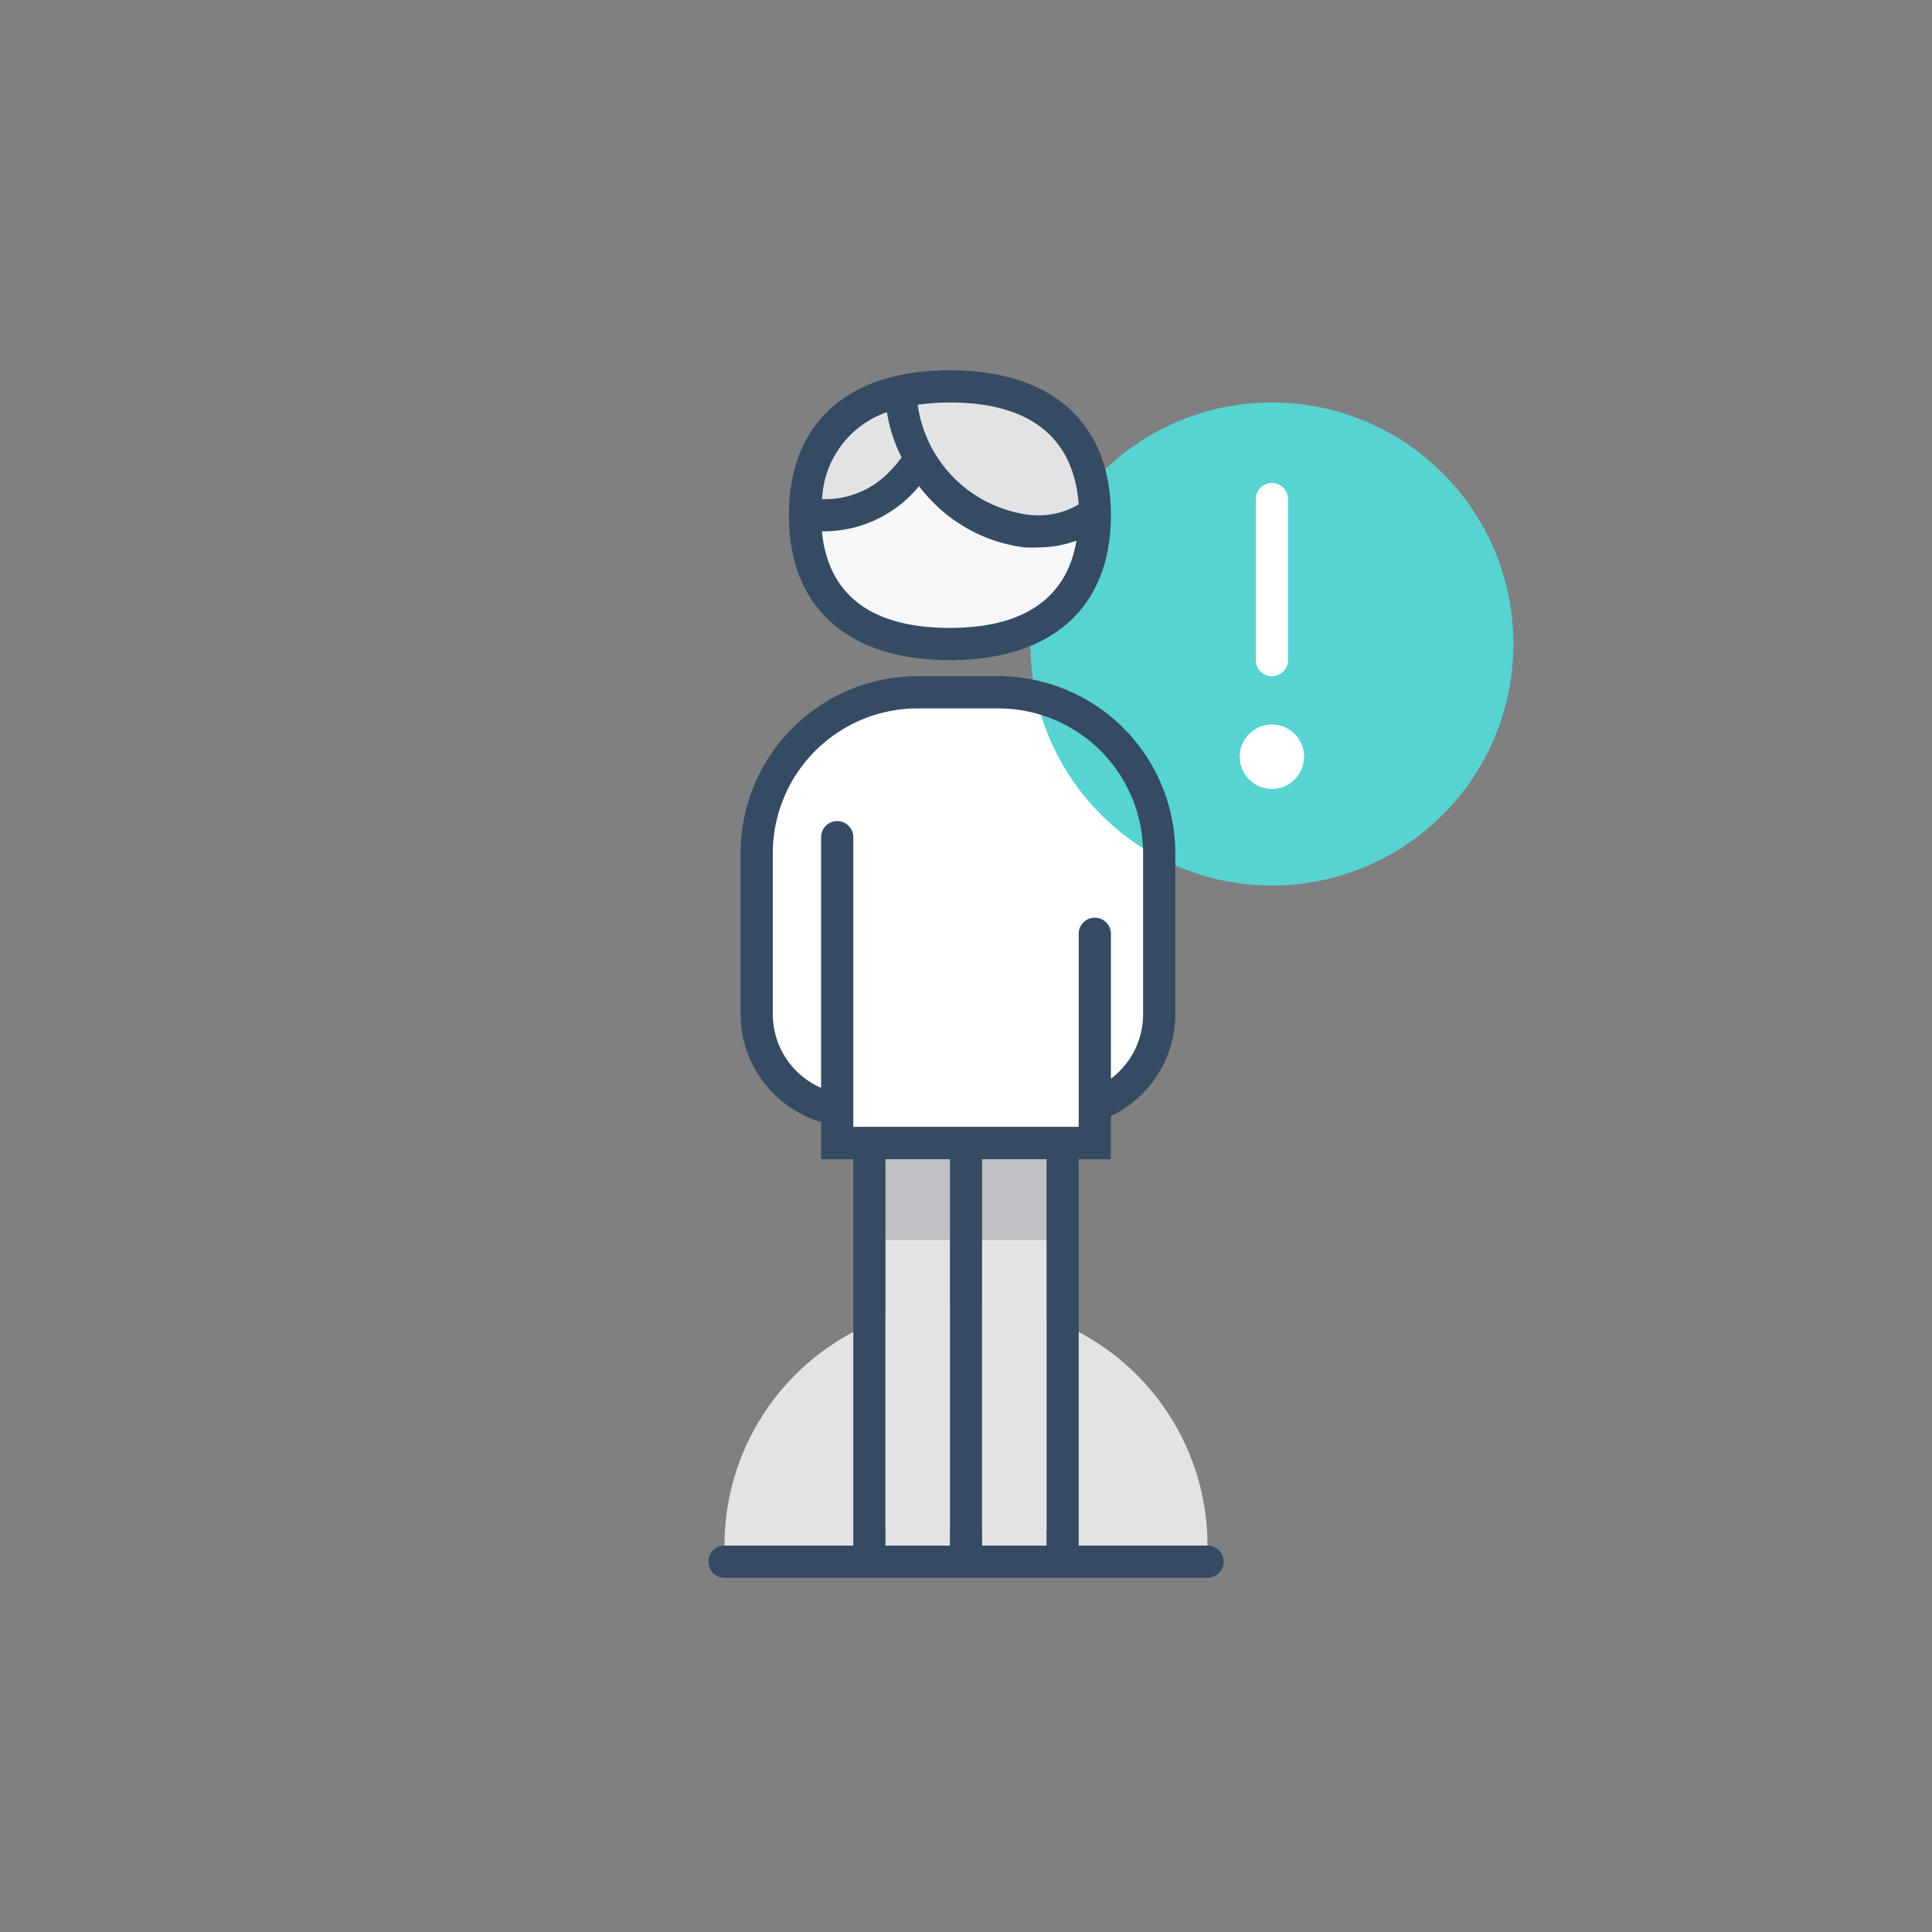 <svg xmlns="http://www.w3.org/2000/svg" width="120" height="120" viewBox="0 0 120 120"><rect x="0" y="0" width="120" height="120" fill="#808080" stroke="none"/><title>120x120_male_static</title><g id="bounding"><rect width="120" height="120" fill="none"/></g><g id="illu"><path d="M62,43H57A10,10,0,0,0,47,53V63a6,6,0,0,0,5,5.91v1.88H68V68.65A6,6,0,0,0,72,63V53A10,10,0,0,0,62,43Z" fill="#fff"/><path d="M75,96a15,15,0,0,0-30,0" fill="#e3e3e6"/><path d="M75,96H67V70H53V96H45a1,1,0,0,0,0,2H75a1,1,0,0,0,0-2ZM55,96V72h4V96Zm6,0V72h4V96Z" fill="#344b63"/><rect x="55" y="77" width="4" height="18" fill="#e3e3e6"/><rect x="55" y="72" width="4" height="5" fill="#c0c0c4"/><rect x="61" y="77" width="4" height="18" fill="#e3e3e6"/><rect x="61" y="72" width="4" height="5" fill="#c0c0c4"/><circle cx="79" cy="40" r="15" fill="#57d3d2"/><path d="M79,42a1,1,0,0,1-1-1V31a1,1,0,0,1,2,0V41A1,1,0,0,1,79,42Z" fill="#fff"/><circle cx="79" cy="47" r="2" fill="#fff"/><path d="M62,42H57A11,11,0,0,0,46,53V63a7,7,0,0,0,5,6.69V72H69V69.32A7,7,0,0,0,73,63V53A11,11,0,0,0,62,42Zm9,21a5,5,0,0,1-2,4V58a1,1,0,0,0-2,0V70H53V52a1,1,0,0,0-2,0V67.57A5,5,0,0,1,48,63V53a9,9,0,0,1,9-9h5a9,9,0,0,1,9,9Z" fill="#344b63"/><path d="M50,32c0,4.42,2.44,8,9,8s9-3.58,9-8-2.44-8-9-8S50,27.58,50,32Z" fill="#f7f7fa"/><path d="M58.6,30.4c2.83,2.83,6.9,3.41,9.39,1.44C67.94,27.5,65.48,24,59,24a13.93,13.93,0,0,0-3,.3A8.4,8.4,0,0,0,58.6,30.4Z" fill="#e3e3e6"/><path d="M50,31.81A6.23,6.23,0,0,0,56,30,6.24,6.24,0,0,0,57.81,24C52.23,24.45,50.07,27.75,50,31.81Z" fill="#e3e3e6"/><path d="M59,23c-6.36,0-10,3.28-10,9s3.64,9,10,9,10-3.28,10-9S65.36,23,59,23Zm8,8.33a4.93,4.93,0,0,1-3.13.64A8,8,0,0,1,57,25.14,14,14,0,0,1,59,25C65.15,25,66.78,28.3,67,31.33ZM55.09,25.6A9.2,9.2,0,0,0,56,28.4a6.07,6.07,0,0,1-.71.85A5.5,5.5,0,0,1,51.06,31,6,6,0,0,1,55.09,25.6ZM59,39c-6,0-7.67-3.08-7.95-6l.29,0a7.65,7.65,0,0,0,5.32-2.33c.15-.15.29-.31.42-.47a10.42,10.42,0,0,0,.8.92A9.66,9.66,0,0,0,63.63,34a8,8,0,0,0,.85,0,6.9,6.9,0,0,0,2.38-.42C66.41,36.32,64.54,39,59,39Z" fill="#344b63"/></g></svg>